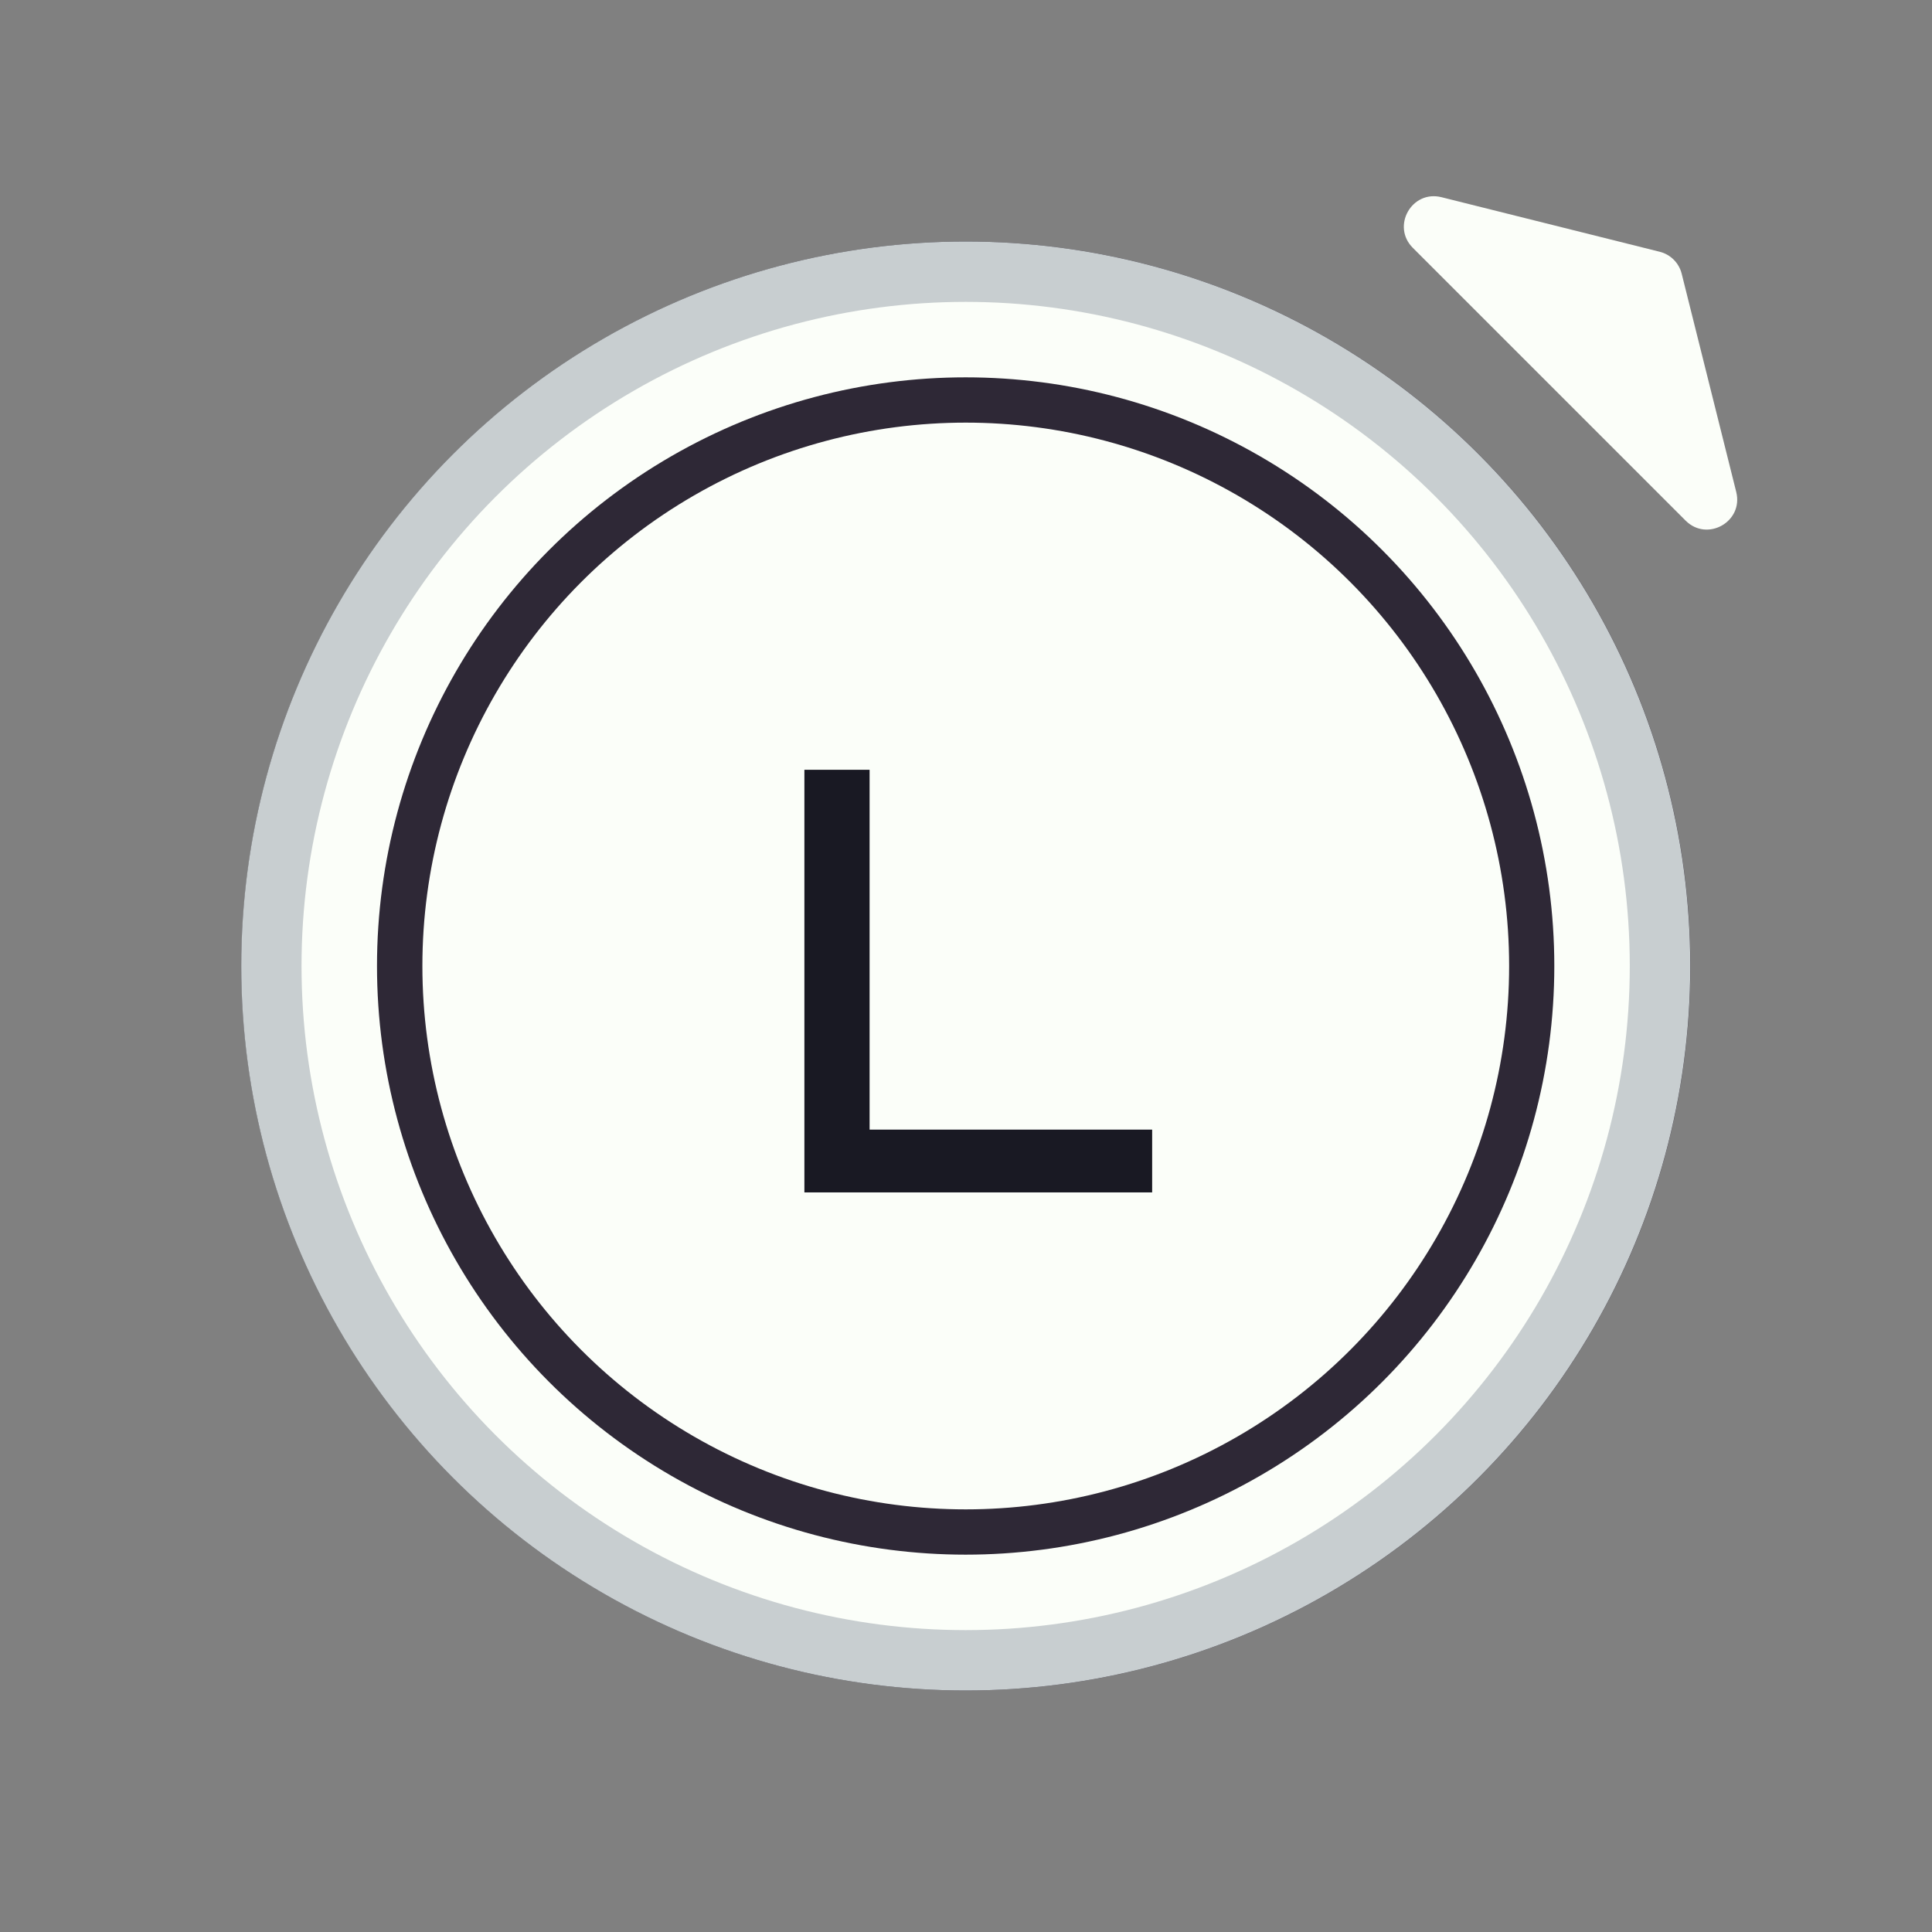 <svg width="128" height="128" viewBox="0 0 128 128" fill="none" xmlns="http://www.w3.org/2000/svg">
<rect x="0" y="0" width="128" height="128" fill="#808080" stroke="none"/>
<circle cx="63.992" cy="64" r="45" stroke="#2E2836" stroke-width="6"/>
<circle cx="63.992" cy="64" r="39" stroke="#2E2836" stroke-width="6"/>
<path d="M111.416 18.135C111.236 17.418 110.677 16.859 109.96 16.68L95.502 13.065C93.534 12.573 92.168 14.985 93.603 16.42L111.676 34.492C113.11 35.927 115.522 34.561 115.03 32.593L111.416 18.135Z" fill="#FBFEF9"/>
<circle cx="63.984" cy="64" r="45" stroke="#C8CED0" stroke-width="6"/>
<circle cx="63.984" cy="64" r="39" fill="#FBFEF9" stroke="#2E2836" stroke-width="6"/>
<circle cx="63.977" cy="64" r="41.5" stroke="#FBFEF9" stroke-width="5"/>
<path d="M53.293 79V51H57.613V74.84H76.333V79H53.293Z" fill="#191923"/>
</svg>
